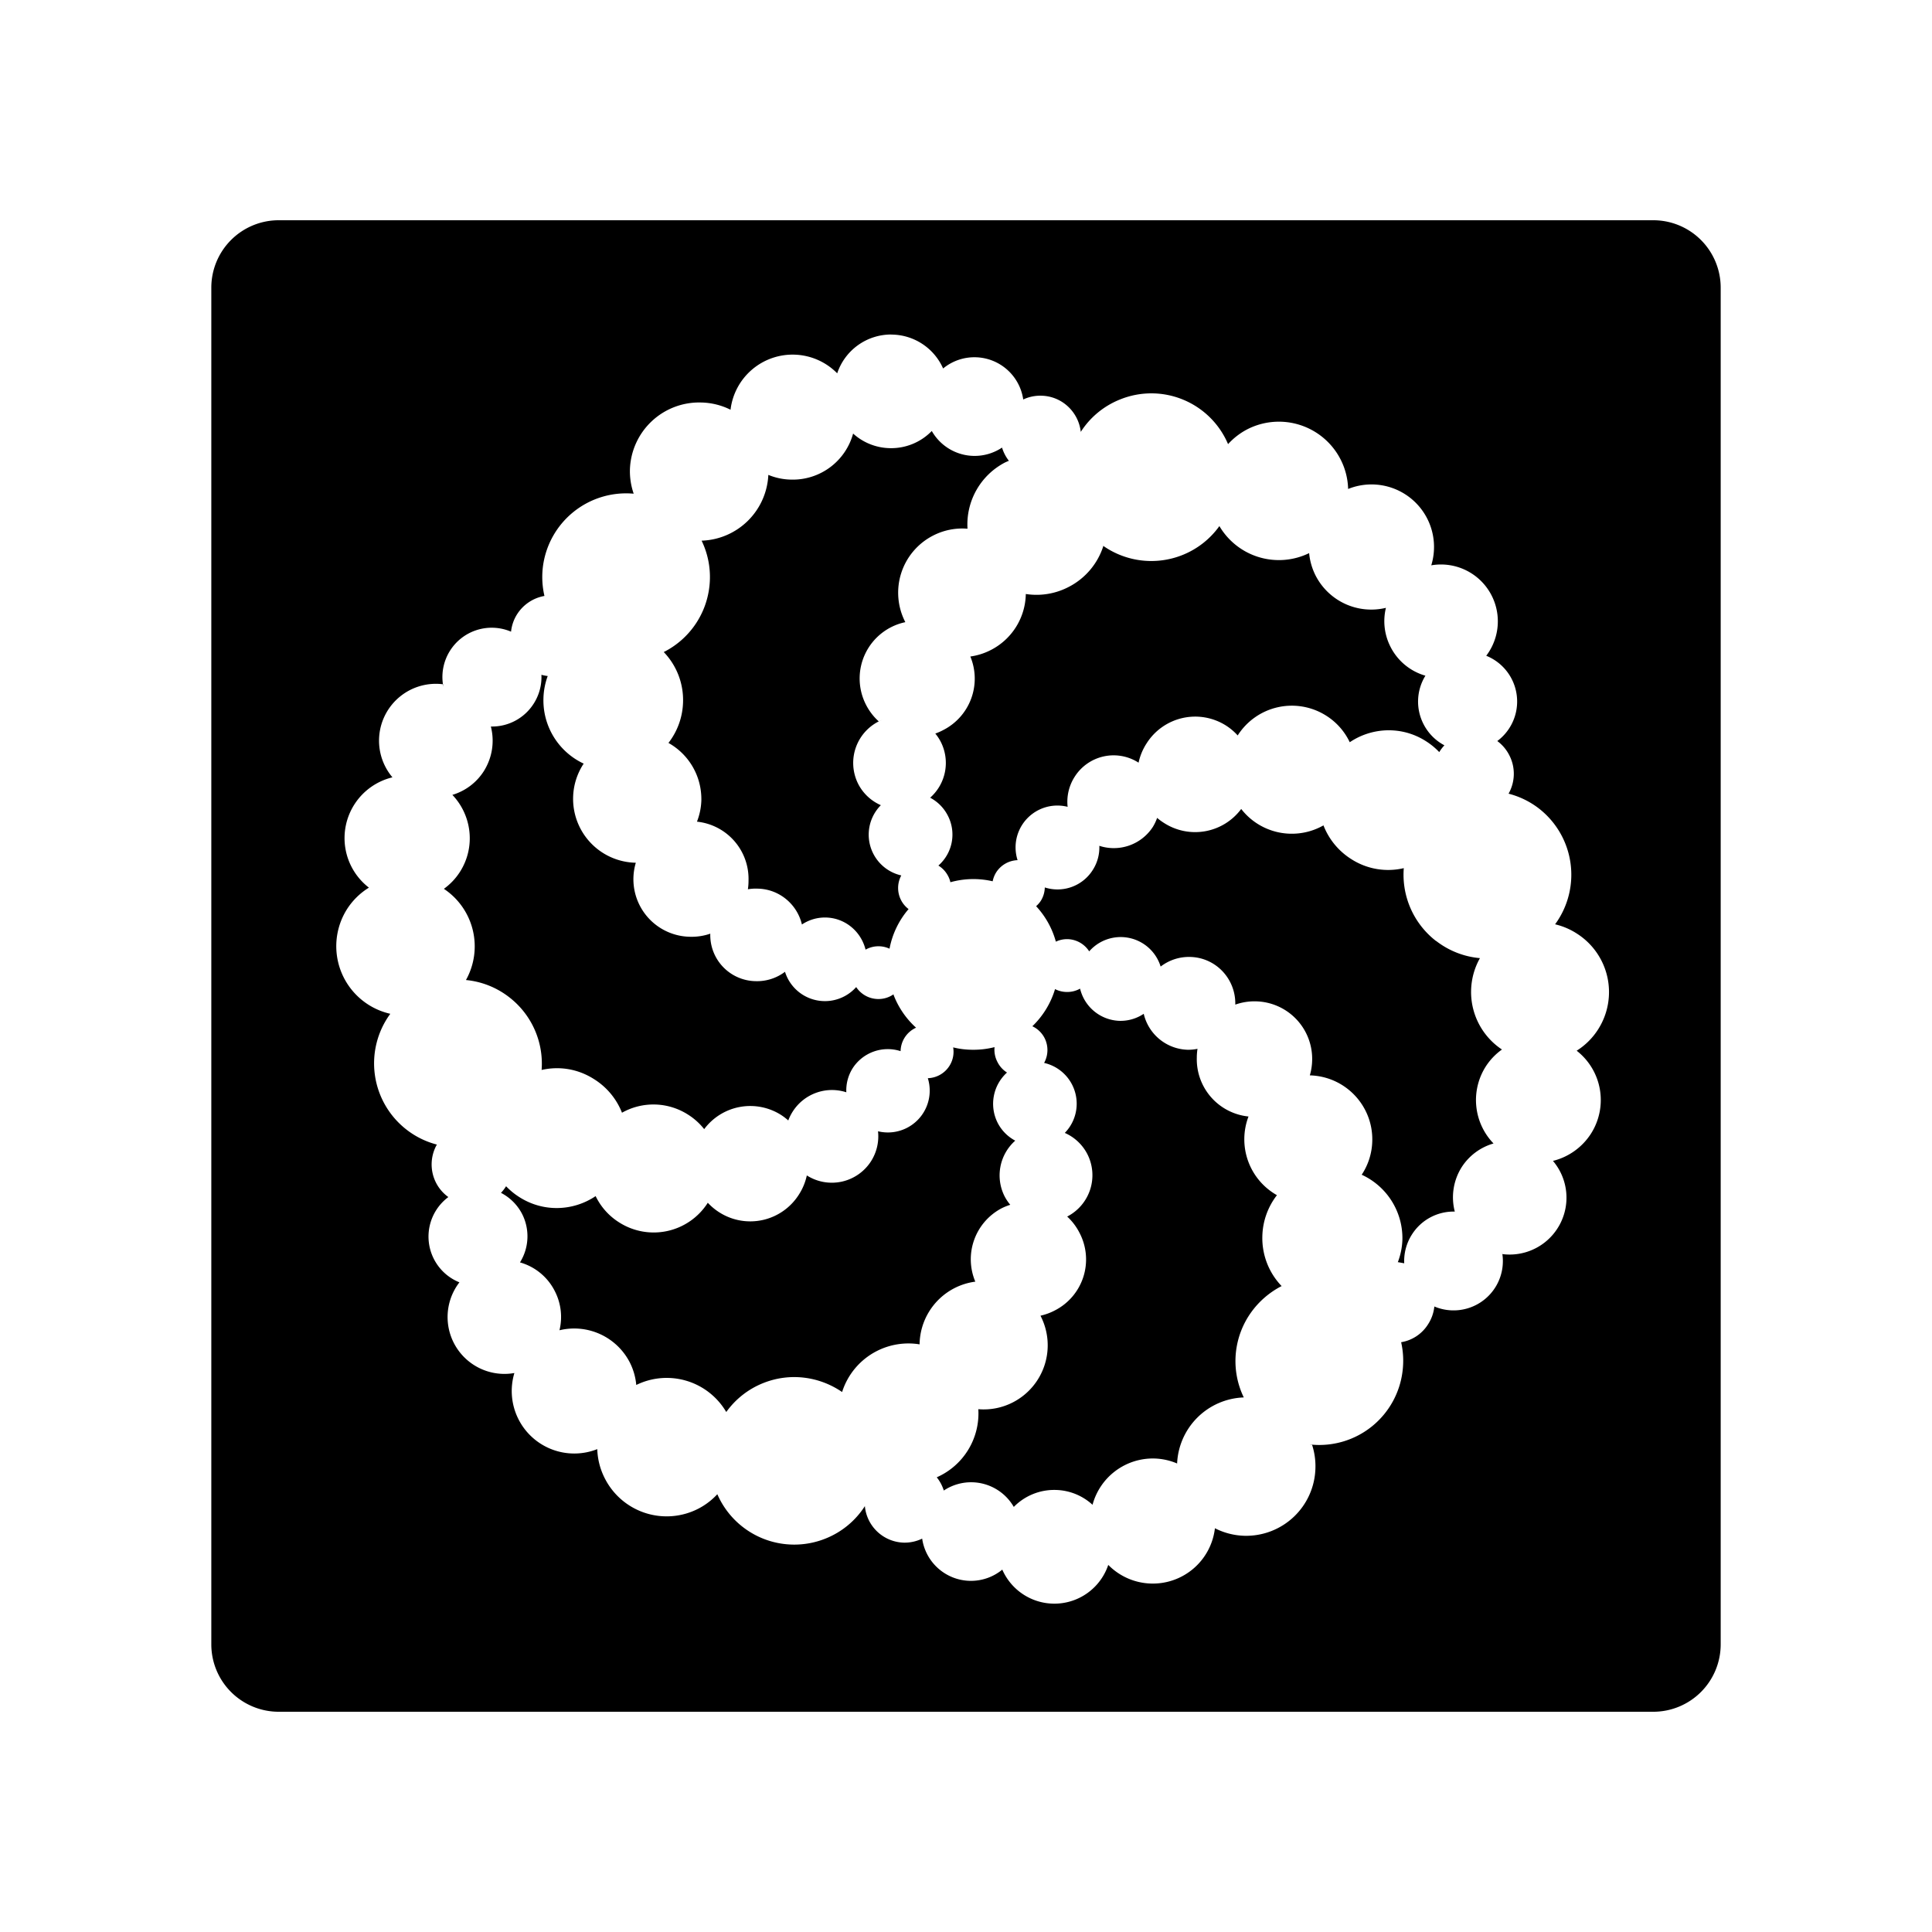<svg xmlns="http://www.w3.org/2000/svg" width="100%" height="100%" viewBox="-3.36 -3.36 30.72 30.72"><path d="M1.072.142A1.072 1.072 0 000 1.214v21.572a1.072 1.072 0 001.072 1.072h21.856A1.072 1.072 0 0024 22.786V1.214A1.072 1.072 0 0022.928.142zm9.736 1.818a.904.904 0 01.828.539.784.784 0 011.274.493.639.639 0 01.29-.06c.33.008.59.262.625.575a1.322 1.322 0 01.624-.515 1.325 1.325 0 011.718.71 1.098 1.098 0 01.306-.236 1.102 1.102 0 011.483.479 1.094 1.094 0 01.12.47.994.994 0 011.322 1.214.904.904 0 01.874 1.438.784.784 0 01.176 1.356.639.639 0 01.19.224.642.642 0 01-.011.613 1.326 1.326 0 01.482.235 1.334 1.334 0 01.258 1.842 1.098 1.098 0 01.35.15 1.102 1.102 0 01.337 1.516 1.094 1.094 0 01-.344.344.994.994 0 01.228 1.318 1.006 1.006 0 01-.605.434.904.904 0 01-.803 1.482.814.814 0 00-.008-.04.784.784 0 01-1.075.873.639.639 0 01-.098.28.625.625 0 01-.43.288 1.33 1.33 0 01.023.456 1.334 1.334 0 01-1.44 1.173 1.098 1.098 0 01.054.377 1.102 1.102 0 01-1.128 1.072 1.098 1.098 0 01-.47-.12.994.994 0 01-1.696.583.904.904 0 01-1.685.075.784.784 0 01-1.274-.493.639.639 0 01-.29.064.64.64 0 01-.621-.58l.004-.007a1.326 1.326 0 01-.632.523 1.334 1.334 0 01-1.718-.706 1.098 1.098 0 01-.306.232 1.102 1.102 0 01-1.48-.478 1.094 1.094 0 01-.123-.471.994.994 0 01-1.318-1.21.904.904 0 01-.874-1.442.784.784 0 01-.176-1.356.639.639 0 01-.194-.224.642.642 0 01.011-.61l.019.004a1.326 1.326 0 01-.497-.239 1.334 1.334 0 01-.262-1.845 1.098 1.098 0 01-.35-.146 1.102 1.102 0 01-.337-1.52 1.094 1.094 0 01.347-.34A.994.994 0 012.88 9a.904.904 0 01.803-1.48.784.784 0 011.083-.836.639.639 0 01.098-.28.649.649 0 01.433-.288 1.33 1.33 0 01-.026-.452A1.334 1.334 0 016.716 4.49a1.098 1.098 0 01-.06-.377 1.101 1.101 0 011.13-1.073 1.094 1.094 0 01.47.115.994.994 0 011.696-.579.904.904 0 01.857-.617zM3.683 7.519a.784.784 0 00.008.041l-.004-.04a.904.904 0 00-.004-.001zM17.502 19.61a1.098 1.098 0 00-.002-.004h-.037a1.334 1.334 0 00.039.004zM13.825 3.507a1.322 1.322 0 00-.008.012l.008-.011zm-2.369-.014l-.003.003a.9.9 0 01-.665.27.896.896 0 01-.583-.232.994.994 0 01-.986.732.99.99 0 01-.362-.075 1.098 1.098 0 01-1.061 1.046 1.326 1.326 0 01.123.736 1.334 1.334 0 01-.725 1.035 1.1 1.1 0 01.307.795 1.106 1.106 0 01-.232.65c.321.18.53.523.523.915a1.016 1.016 0 01-.07.337.915.915 0 01.82.937.923.923 0 01-.01.138.74.74 0 01.157-.01c.343.007.627.25.702.57a.661.661 0 01.38-.111c.31.007.561.224.632.511a.418.418 0 01.381-.015 1.352 1.352 0 01.303-.63.418.418 0 01-.12-.143.422.422 0 01.004-.392.665.665 0 01-.325-1.117.736.736 0 01-.359-.336.74.74 0 01.385-1.023.747.747 0 00-.06.026.915.915 0 01-.201-.262.915.915 0 01.623-1.315V6.53a1.02 1.02 0 01.437-1.371 1.012 1.012 0 01.553-.112 1.11 1.11 0 01.598-1.054 1.12 1.12 0 01.06-.026.642.642 0 01-.109-.21.784.784 0 01-.455.132.784.784 0 01-.662-.396zm4.573 1.512a1.326 1.326 0 01-.587.46 1.334 1.334 0 01-1.255-.142v-.011a1.11 1.11 0 01-.553.66 1.106 1.106 0 01-.683.113 1.02 1.02 0 01-.553.889 1.016 1.016 0 01-.329.105.918.918 0 01-.43 1.169.923.923 0 01-.127.056.74.74 0 01.086.13.738.738 0 01-.168.89.661.661 0 01.28.283.655.655 0 01-.149.796.418.418 0 01.153.164c.019.034.03.068.038.101a1.356 1.356 0 01.672-.015.422.422 0 01.056-.142.422.422 0 01.34-.194.665.665 0 01.796-.848.736.736 0 01.112-.478.733.733 0 011.016-.224.915.915 0 01.127-.306.915.915 0 011.27-.28.915.915 0 01.179.153 1.02 1.02 0 011.408-.314 1.012 1.012 0 01.374.422c.355-.24.833-.261 1.214-.015a1.11 1.11 0 01.209.172.642.642 0 01.082-.108.784.784 0 01-.332-.337.784.784 0 01.03-.77.9.9 0 01-.553-.455.896.896 0 01-.075-.624.994.994 0 01-1.117-.511.994.994 0 01-.104-.359 1.098 1.098 0 01-1.427-.43zM5.249 7.37a.784.784 0 01-.124.46.784.784 0 01-.68.362c.06.235.026.49-.112.71a.896.896 0 01-.5.377c.31.325.373.829.12 1.225a.99.99 0 01-.255.269 1.098 1.098 0 01.351 1.45 1.326 1.326 0 01.691.276 1.334 1.334 0 01.512 1.154c.28-.064.579-.019.84.15a1.106 1.106 0 01.438.53 1.02 1.02 0 011.05.03 1.016 1.016 0 01.257.231.914.914 0 011.225-.224.919.919 0 01.112.086.74.74 0 01.071-.142.74.74 0 01.852-.306.661.661 0 01.1-.381.664.664 0 01.763-.273.418.418 0 01.246-.373 1.36 1.36 0 01-.358-.523v-.008a.418.418 0 01-.25.075.422.422 0 01-.344-.19.665.665 0 01-1.132-.243.736.736 0 01-.47.149.733.733 0 01-.718-.755.915.915 0 01-.329.049.915.915 0 01-.855-1.177h-.004a1.016 1.016 0 01-.993-1.042 1.012 1.012 0 01.168-.534 1.11 1.11 0 01-.64-1.035 1.11 1.11 0 01.068-.358.65.65 0 01-.1-.019zm11.127 2.133a.913.913 0 01-1.225.224.926.926 0 01-.112-.082.74.74 0 01-.067.142.74.74 0 01-.852.302.661.661 0 01-.105.385.662.662 0 01-.762.277.418.418 0 01-.063.212.426.426 0 01-.075.086 1.356 1.356 0 01.314.564.418.418 0 01.187-.04.422.422 0 01.343.194.665.665 0 011.136.242.736.736 0 01.467-.153c.41.008.728.348.72.755a.74.74 0 010 .008v-.005a.915.915 0 01.326-.052.915.915 0 01.896.941.919.919 0 01-.037.236c.564.015 1.008.482.993 1.046a1.012 1.012 0 01-.168.534 1.11 1.11 0 01.647 1.035 1.11 1.11 0 01-.075.362l.004-.007.1.018a.784.784 0 01.124-.46.784.784 0 01.68-.362.9.9 0 01.112-.71.896.896 0 01.504-.373.994.994 0 01-.123-1.225.99.99 0 01.257-.269 1.098 1.098 0 01-.35-1.453 1.326 1.326 0 01-.696-.273h-.003a1.334 1.334 0 01-.512-1.158 1.082 1.082 0 01-.837-.145 1.106 1.106 0 01-.44-.535 1.02 1.02 0 01-1.05-.026 1.016 1.016 0 01-.258-.235zm-.094 3.116l-.007.066a.74.74 0 00.007-.066zm-2.864-.259a1.36 1.36 0 01-.363.598.418.418 0 01.194.187.422.422 0 01-.007.396.665.665 0 01.329 1.113.736.736 0 01.358.336.739.739 0 01-.32.994.915.915 0 01.197.261.91.91 0 01-.396 1.233.919.919 0 01-.224.082v.004a1.02 1.02 0 01-.44 1.374 1.012 1.012 0 01-.55.109 1.11 1.11 0 01-.661 1.083.642.642 0 01.112.21.026.026 0 01-.004 0v.003a.784.784 0 01.456-.134.784.784 0 01.661.392.9.9 0 01.665-.27.896.896 0 01.587.236.994.994 0 01.982-.736.99.99 0 01.362.079v.022a1.1 1.1 0 011.061-1.072 1.326 1.326 0 01-.123-.736c.056-.46.34-.837.725-1.035l.003.004a1.102 1.102 0 01-.31-.795 1.106 1.106 0 01.232-.654 1.02 1.02 0 01-.452-1.251.915.915 0 01-.822-.934.923.923 0 01.011-.142.74.74 0 01-.157.015.74.74 0 01-.698-.572.661.661 0 01-.385.112.667.667 0 01-.627-.512.418.418 0 01-.217.053.418.418 0 01-.18-.045zm-.964.93a1.36 1.36 0 01-.336.042c-.112 0-.22-.012-.322-.038a.418.418 0 01-.06.295.422.422 0 01-.343.195.665.665 0 01-.792.844.736.736 0 01-.112.478.74.74 0 01-1.02.224.915.915 0 01-.127.306.915.915 0 01-1.266.28.919.919 0 01-.183-.153v.004a1.02 1.02 0 01-1.408.31 1.012 1.012 0 01-.374-.418c-.355.239-.83.261-1.214.015a1.113 1.113 0 01-.21-.172.65.65 0 01-.081.105.784.784 0 01.336.336.784.784 0 01-.034.77.89.89 0 01.553.455.896.896 0 01.075.624.994.994 0 011.12.515.99.99 0 01.101.355 1.098 1.098 0 011.431.43 1.326 1.326 0 01.587-.46c.43-.172.896-.104 1.255.142a1.106 1.106 0 01.549-.65 1.106 1.106 0 01.683-.108 1.02 1.02 0 01.553-.893 1.02 1.02 0 01.333-.104.916.916 0 01.425-1.17.919.919 0 01.131-.052.736.736 0 01-.09-.134.738.738 0 01.169-.886.661.661 0 01-.28-.284.67.67 0 01.149-.799.418.418 0 01-.15-.164.418.418 0 01-.048-.24z"/></svg>